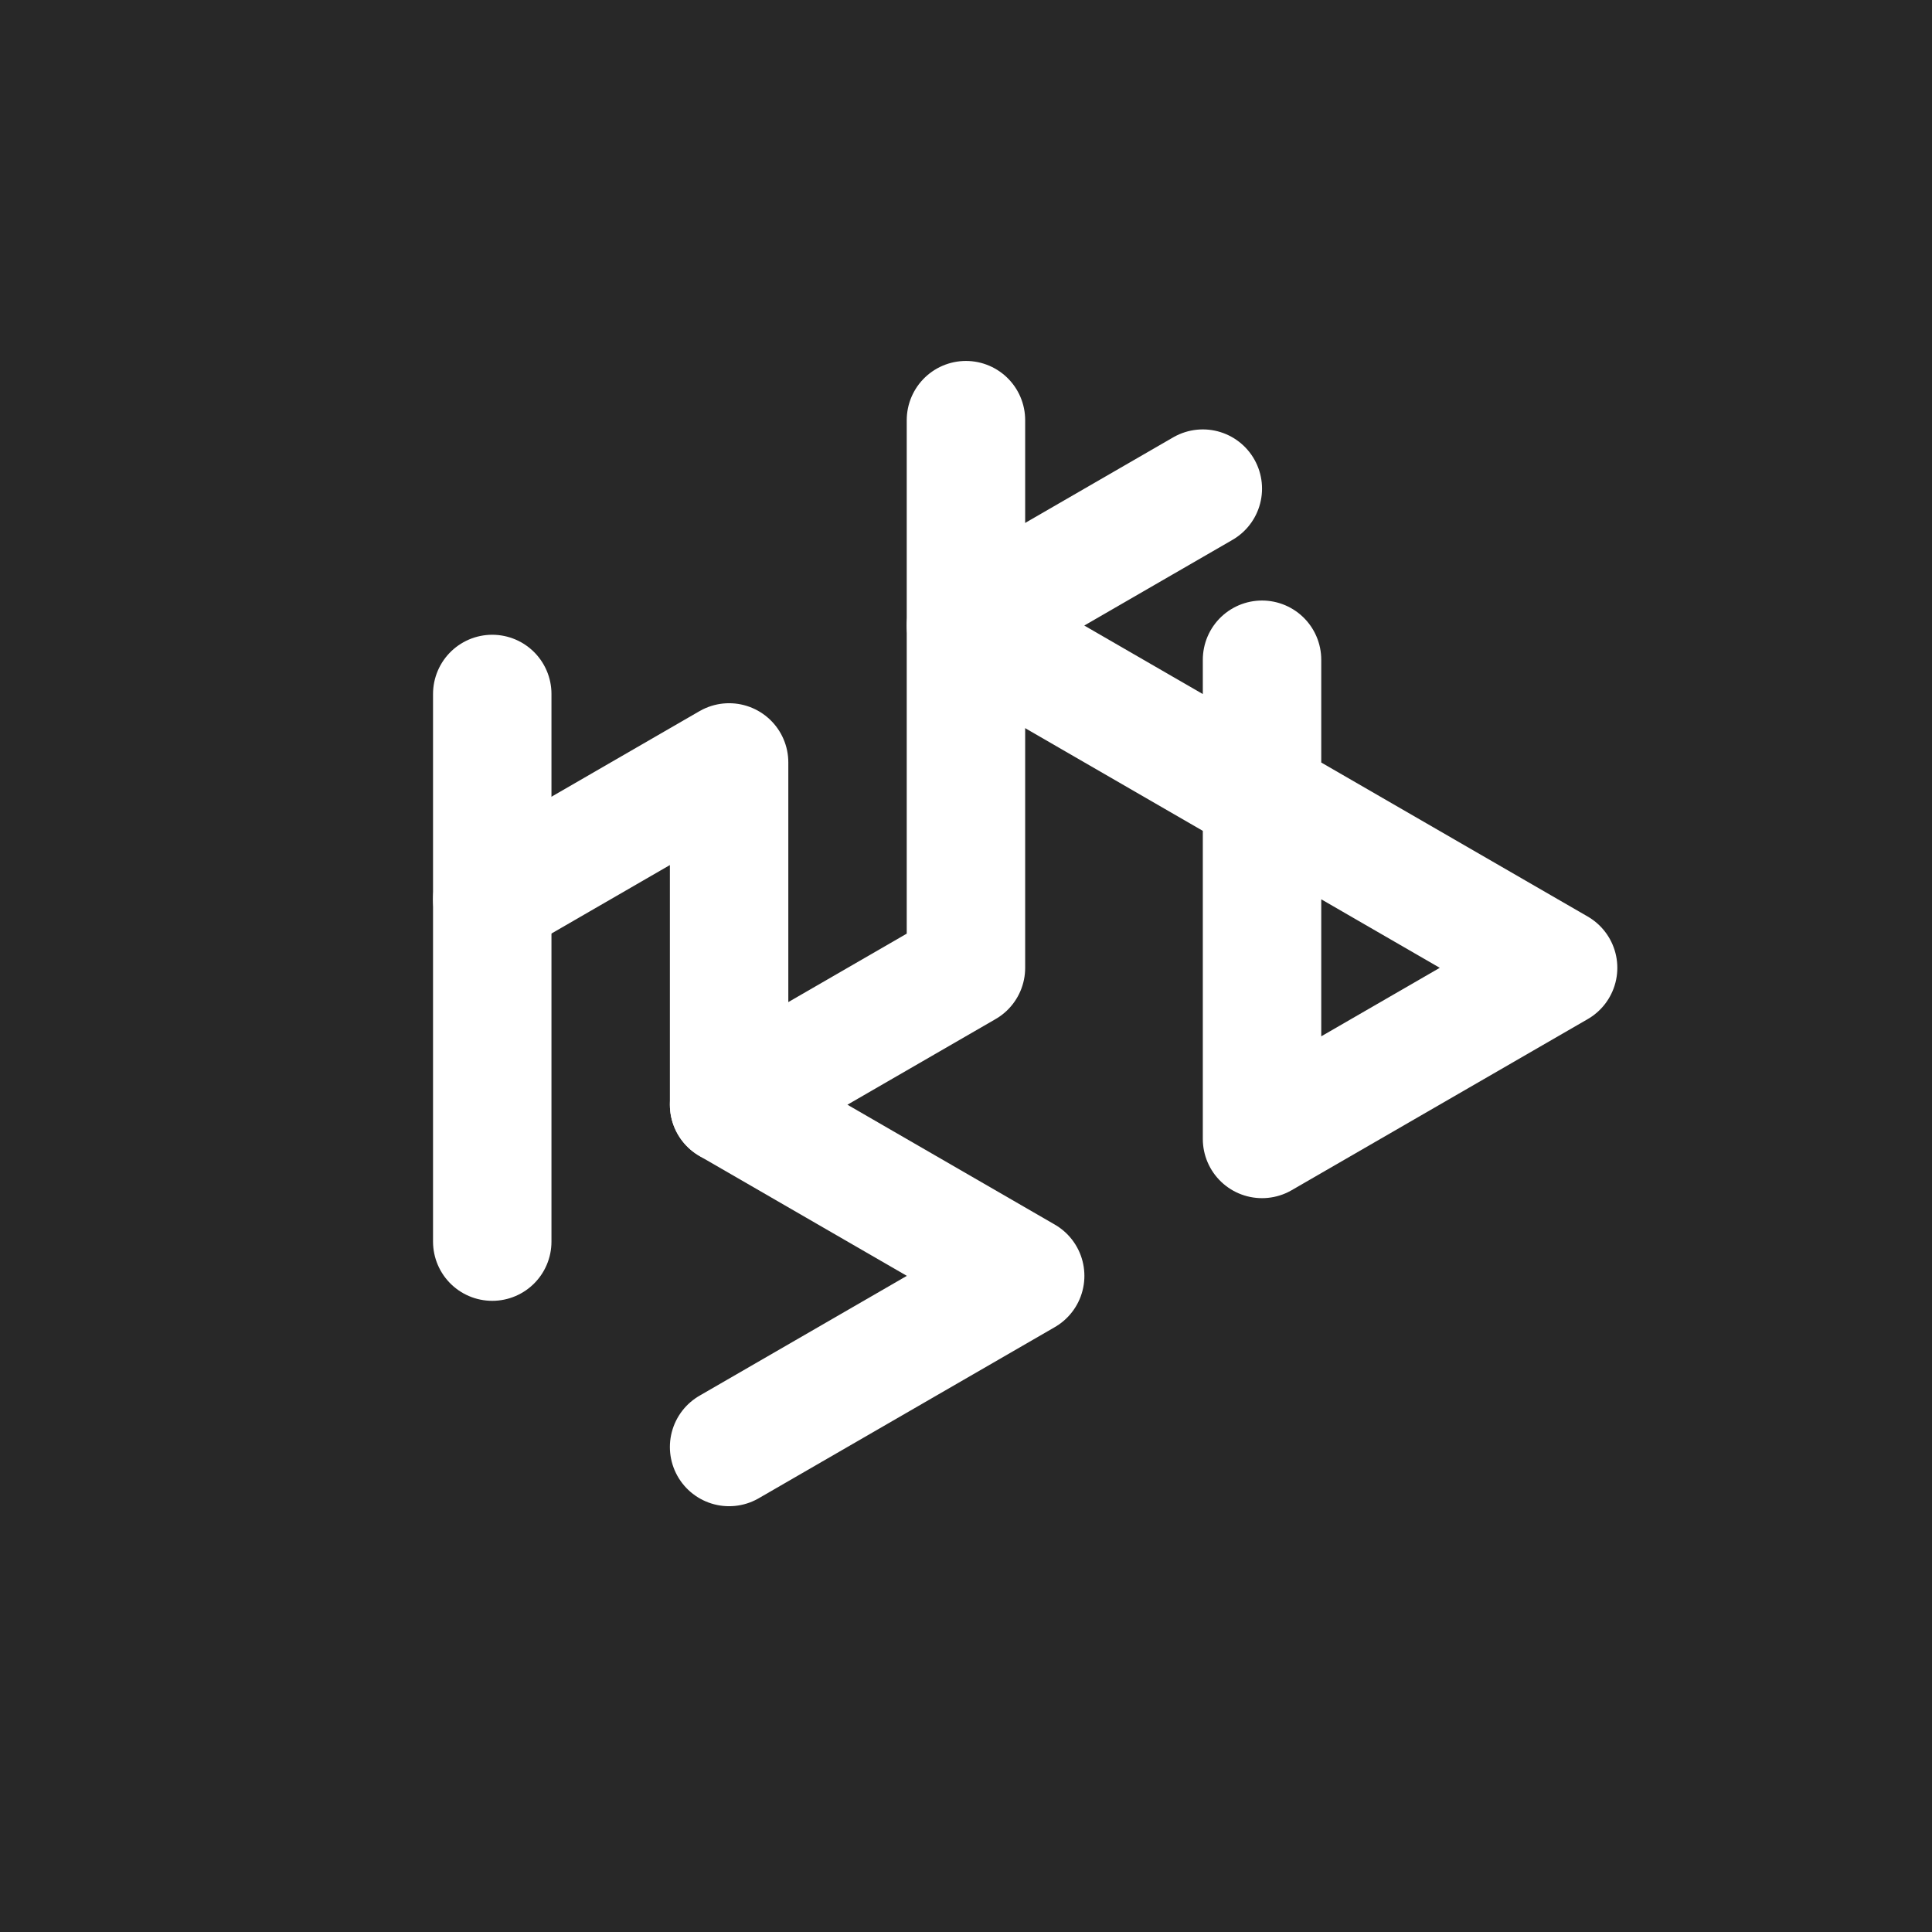 <?xml version="1.0" encoding="utf-8"?>
<!-- Hackstub logo v1 - 2015 -->
	 
<!DOCTYPE svg PUBLIC "-//W3C//DTD SVG 1.1//EN" "http://www.w3.org/Graphics/SVG/1.1/DTD/svg11.dtd">
<svg version="1.1" xmlns="http://www.w3.org/2000/svg" xmlns:xlink="http://www.w3.org/1999/xlink" x="537.9px" y="299.7px"
	 width="160px" height="160px" viewBox="537.9 299.7 160 160" enable-background="new 0 0 833.669 850.4" xml:space="preserve">

<g id="fond">
	<rect y="0" fill="#282828" width="833.669" height="850.4"/>
</g>

<g id="LOGO-W-TRACÉ" stroke="#FFFFFF" fill="none" stroke-width="9.808" stroke-linecap="round" stroke-linejoin="round" stroke-miterlimit="3">
	<g id="hk_sb-w">
		<polyline points="637.512,340.166 617.896,351.505 666.936,379.851 642.416,394.022 642.416,354.337"/>
		<line x1="578.666" y1="357.172" x2="578.666" y2="402.525"/>
		<polyline points="578.666,374.181 598.281,362.842 598.281,391.188"/>
		<polyline id="s" points="598.281,419.534 622.801,405.361 598.281,391.188 617.896,379.85 617.896,334.496"/>
	</g>
</g>

</svg>
